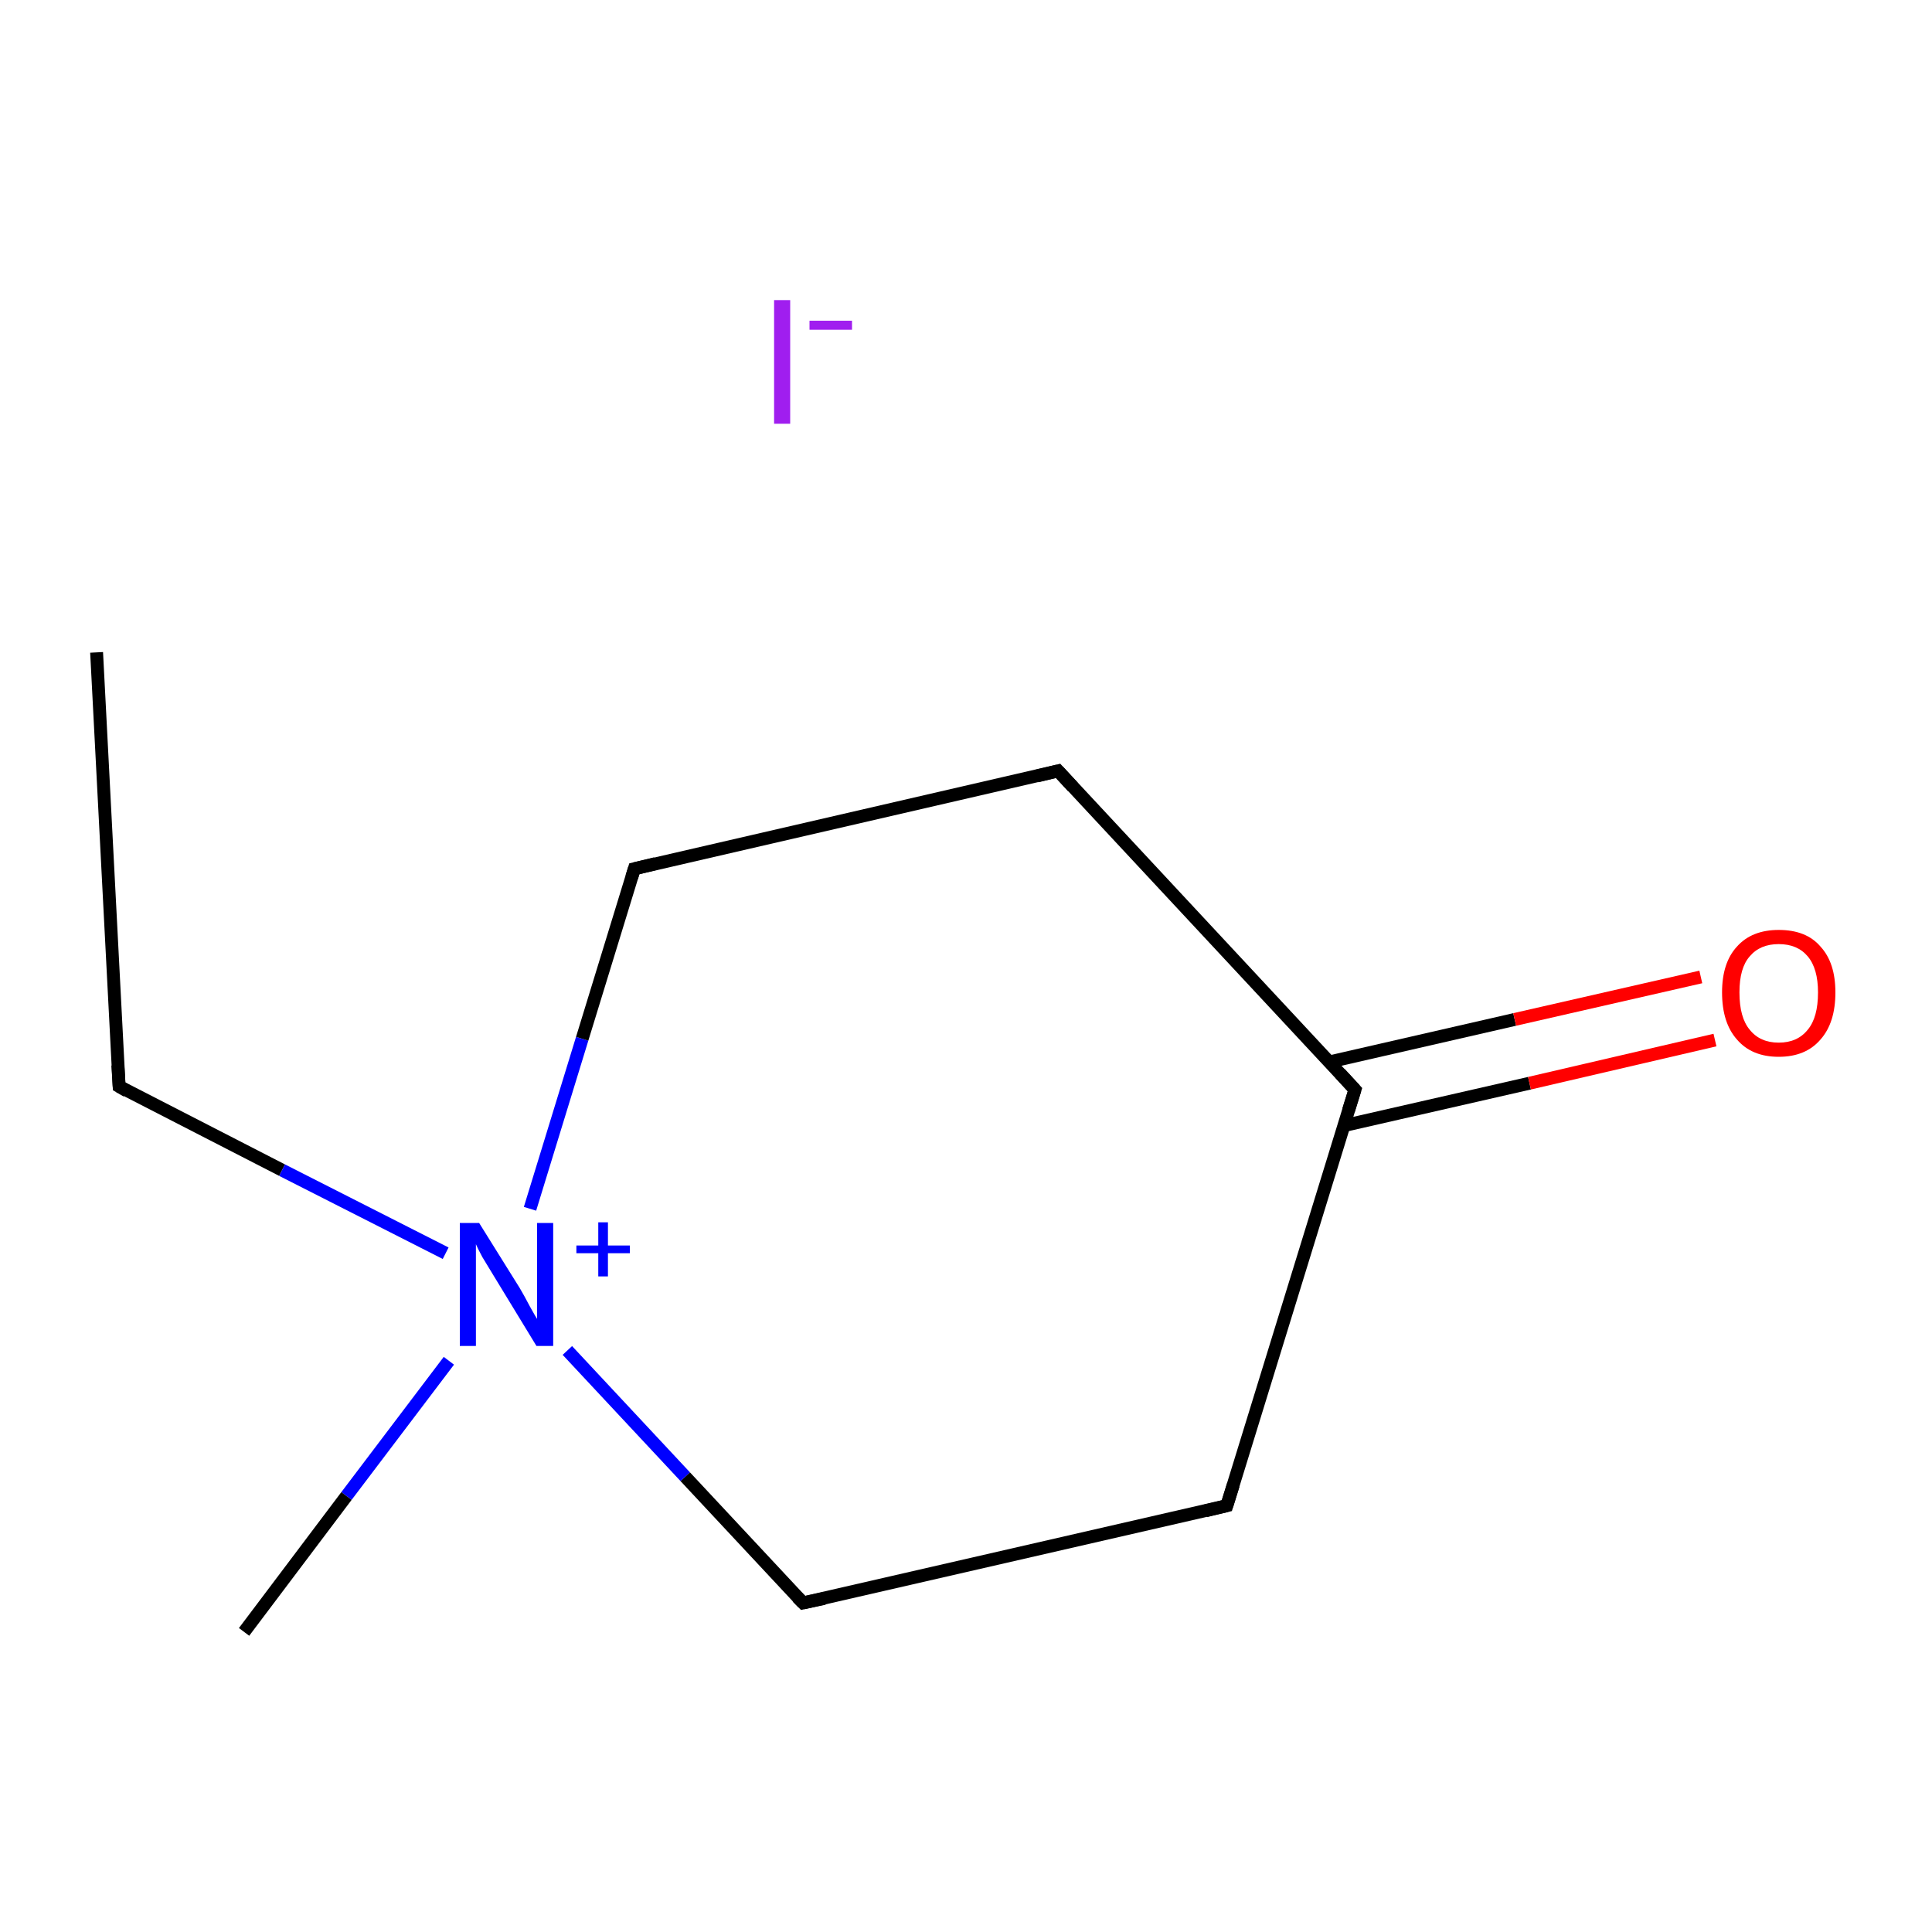 <?xml version='1.0' encoding='iso-8859-1'?>
<svg version='1.1' baseProfile='full'
              xmlns='http://www.w3.org/2000/svg'
                      xmlns:rdkit='http://www.rdkit.org/xml'
                      xmlns:xlink='http://www.w3.org/1999/xlink'
                  xml:space='preserve'
width='300px' height='300px' viewBox='0 0 300 300'>
<!-- END OF HEADER -->
<rect style='opacity:1.0;fill:#FFFFFF;stroke:none' width='300.0' height='300.0' x='0.0' y='0.0'> </rect>
<path class='bond-0 atom-0 atom-1' d='M 15.0,101.3 L 18.5,168.7' style='fill:none;fill-rule:evenodd;stroke:#000000;stroke-width:2.0px;stroke-linecap:butt;stroke-linejoin:miter;stroke-opacity:1' />
<path class='bond-1 atom-1 atom-2' d='M 18.5,168.7 L 43.8,181.7' style='fill:none;fill-rule:evenodd;stroke:#000000;stroke-width:2.0px;stroke-linecap:butt;stroke-linejoin:miter;stroke-opacity:1' />
<path class='bond-1 atom-1 atom-2' d='M 43.8,181.7 L 69.2,194.6' style='fill:none;fill-rule:evenodd;stroke:#0000FF;stroke-width:2.0px;stroke-linecap:butt;stroke-linejoin:miter;stroke-opacity:1' />
<path class='bond-2 atom-2 atom-3' d='M 69.7,211.3 L 53.8,232.3' style='fill:none;fill-rule:evenodd;stroke:#0000FF;stroke-width:2.0px;stroke-linecap:butt;stroke-linejoin:miter;stroke-opacity:1' />
<path class='bond-2 atom-2 atom-3' d='M 53.8,232.3 L 37.9,253.4' style='fill:none;fill-rule:evenodd;stroke:#000000;stroke-width:2.0px;stroke-linecap:butt;stroke-linejoin:miter;stroke-opacity:1' />
<path class='bond-3 atom-2 atom-4' d='M 82.3,187.7 L 90.4,161.3' style='fill:none;fill-rule:evenodd;stroke:#0000FF;stroke-width:2.0px;stroke-linecap:butt;stroke-linejoin:miter;stroke-opacity:1' />
<path class='bond-3 atom-2 atom-4' d='M 90.4,161.3 L 98.5,134.9' style='fill:none;fill-rule:evenodd;stroke:#000000;stroke-width:2.0px;stroke-linecap:butt;stroke-linejoin:miter;stroke-opacity:1' />
<path class='bond-4 atom-4 atom-5' d='M 98.5,134.9 L 164.3,119.7' style='fill:none;fill-rule:evenodd;stroke:#000000;stroke-width:2.0px;stroke-linecap:butt;stroke-linejoin:miter;stroke-opacity:1' />
<path class='bond-5 atom-5 atom-6' d='M 164.3,119.7 L 210.4,169.2' style='fill:none;fill-rule:evenodd;stroke:#000000;stroke-width:2.0px;stroke-linecap:butt;stroke-linejoin:miter;stroke-opacity:1' />
<path class='bond-6 atom-6 atom-7' d='M 208.6,174.8 L 237.5,168.2' style='fill:none;fill-rule:evenodd;stroke:#000000;stroke-width:2.0px;stroke-linecap:butt;stroke-linejoin:miter;stroke-opacity:1' />
<path class='bond-6 atom-6 atom-7' d='M 237.5,168.2 L 266.3,161.5' style='fill:none;fill-rule:evenodd;stroke:#FF0000;stroke-width:2.0px;stroke-linecap:butt;stroke-linejoin:miter;stroke-opacity:1' />
<path class='bond-6 atom-6 atom-7' d='M 206.4,164.9 L 235.2,158.3' style='fill:none;fill-rule:evenodd;stroke:#000000;stroke-width:2.0px;stroke-linecap:butt;stroke-linejoin:miter;stroke-opacity:1' />
<path class='bond-6 atom-6 atom-7' d='M 235.2,158.3 L 264.1,151.7' style='fill:none;fill-rule:evenodd;stroke:#FF0000;stroke-width:2.0px;stroke-linecap:butt;stroke-linejoin:miter;stroke-opacity:1' />
<path class='bond-7 atom-6 atom-8' d='M 210.4,169.2 L 190.5,233.8' style='fill:none;fill-rule:evenodd;stroke:#000000;stroke-width:2.0px;stroke-linecap:butt;stroke-linejoin:miter;stroke-opacity:1' />
<path class='bond-8 atom-8 atom-9' d='M 190.5,233.8 L 124.7,248.9' style='fill:none;fill-rule:evenodd;stroke:#000000;stroke-width:2.0px;stroke-linecap:butt;stroke-linejoin:miter;stroke-opacity:1' />
<path class='bond-9 atom-9 atom-2' d='M 124.7,248.9 L 106.4,229.3' style='fill:none;fill-rule:evenodd;stroke:#000000;stroke-width:2.0px;stroke-linecap:butt;stroke-linejoin:miter;stroke-opacity:1' />
<path class='bond-9 atom-9 atom-2' d='M 106.4,229.3 L 88.1,209.7' style='fill:none;fill-rule:evenodd;stroke:#0000FF;stroke-width:2.0px;stroke-linecap:butt;stroke-linejoin:miter;stroke-opacity:1' />
<path d='M 18.3,165.4 L 18.5,168.7 L 19.7,169.4' style='fill:none;stroke:#000000;stroke-width:2.0px;stroke-linecap:butt;stroke-linejoin:miter;stroke-miterlimit:10;stroke-opacity:1;' />
<path d='M 98.1,136.2 L 98.5,134.9 L 101.8,134.1' style='fill:none;stroke:#000000;stroke-width:2.0px;stroke-linecap:butt;stroke-linejoin:miter;stroke-miterlimit:10;stroke-opacity:1;' />
<path d='M 161.0,120.5 L 164.3,119.7 L 166.6,122.2' style='fill:none;stroke:#000000;stroke-width:2.0px;stroke-linecap:butt;stroke-linejoin:miter;stroke-miterlimit:10;stroke-opacity:1;' />
<path d='M 208.1,166.7 L 210.4,169.2 L 209.4,172.4' style='fill:none;stroke:#000000;stroke-width:2.0px;stroke-linecap:butt;stroke-linejoin:miter;stroke-miterlimit:10;stroke-opacity:1;' />
<path d='M 191.5,230.6 L 190.5,233.8 L 187.2,234.6' style='fill:none;stroke:#000000;stroke-width:2.0px;stroke-linecap:butt;stroke-linejoin:miter;stroke-miterlimit:10;stroke-opacity:1;' />
<path d='M 128.0,248.2 L 124.7,248.9 L 123.8,248.0' style='fill:none;stroke:#000000;stroke-width:2.0px;stroke-linecap:butt;stroke-linejoin:miter;stroke-miterlimit:10;stroke-opacity:1;' />
<path class='atom-2' d='M 74.4 189.9
L 80.7 200.0
Q 81.3 201.0, 82.3 202.9
Q 83.3 204.7, 83.4 204.8
L 83.4 189.9
L 85.9 189.9
L 85.9 209.0
L 83.3 209.0
L 76.6 198.0
Q 75.8 196.7, 74.9 195.2
Q 74.1 193.7, 73.9 193.2
L 73.9 209.0
L 71.4 209.0
L 71.4 189.9
L 74.4 189.9
' fill='#0000FF'/>
<path class='atom-2' d='M 89.5 193.4
L 92.9 193.4
L 92.9 189.8
L 94.4 189.8
L 94.4 193.4
L 97.8 193.4
L 97.8 194.6
L 94.4 194.6
L 94.4 198.2
L 92.9 198.2
L 92.9 194.6
L 89.5 194.6
L 89.5 193.4
' fill='#0000FF'/>
<path class='atom-7' d='M 267.4 154.1
Q 267.4 149.5, 269.7 147.0
Q 272.0 144.4, 276.2 144.4
Q 280.5 144.4, 282.7 147.0
Q 285.0 149.5, 285.0 154.1
Q 285.0 158.8, 282.7 161.4
Q 280.4 164.1, 276.2 164.1
Q 272.0 164.1, 269.7 161.4
Q 267.4 158.8, 267.4 154.1
M 276.2 161.9
Q 279.1 161.9, 280.7 159.9
Q 282.3 158.0, 282.3 154.1
Q 282.3 150.4, 280.7 148.5
Q 279.1 146.6, 276.2 146.6
Q 273.3 146.6, 271.7 148.5
Q 270.1 150.3, 270.1 154.1
Q 270.1 158.0, 271.7 159.9
Q 273.3 161.9, 276.2 161.9
' fill='#FF0000'/>
<path class='atom-10' d='M 120.2 46.6
L 122.7 46.6
L 122.7 65.8
L 120.2 65.8
L 120.2 46.6
' fill='#A01EEF'/>
<path class='atom-10' d='M 125.7 49.8
L 132.3 49.8
L 132.3 51.2
L 125.7 51.2
L 125.7 49.8
' fill='#A01EEF'/>
</svg>
